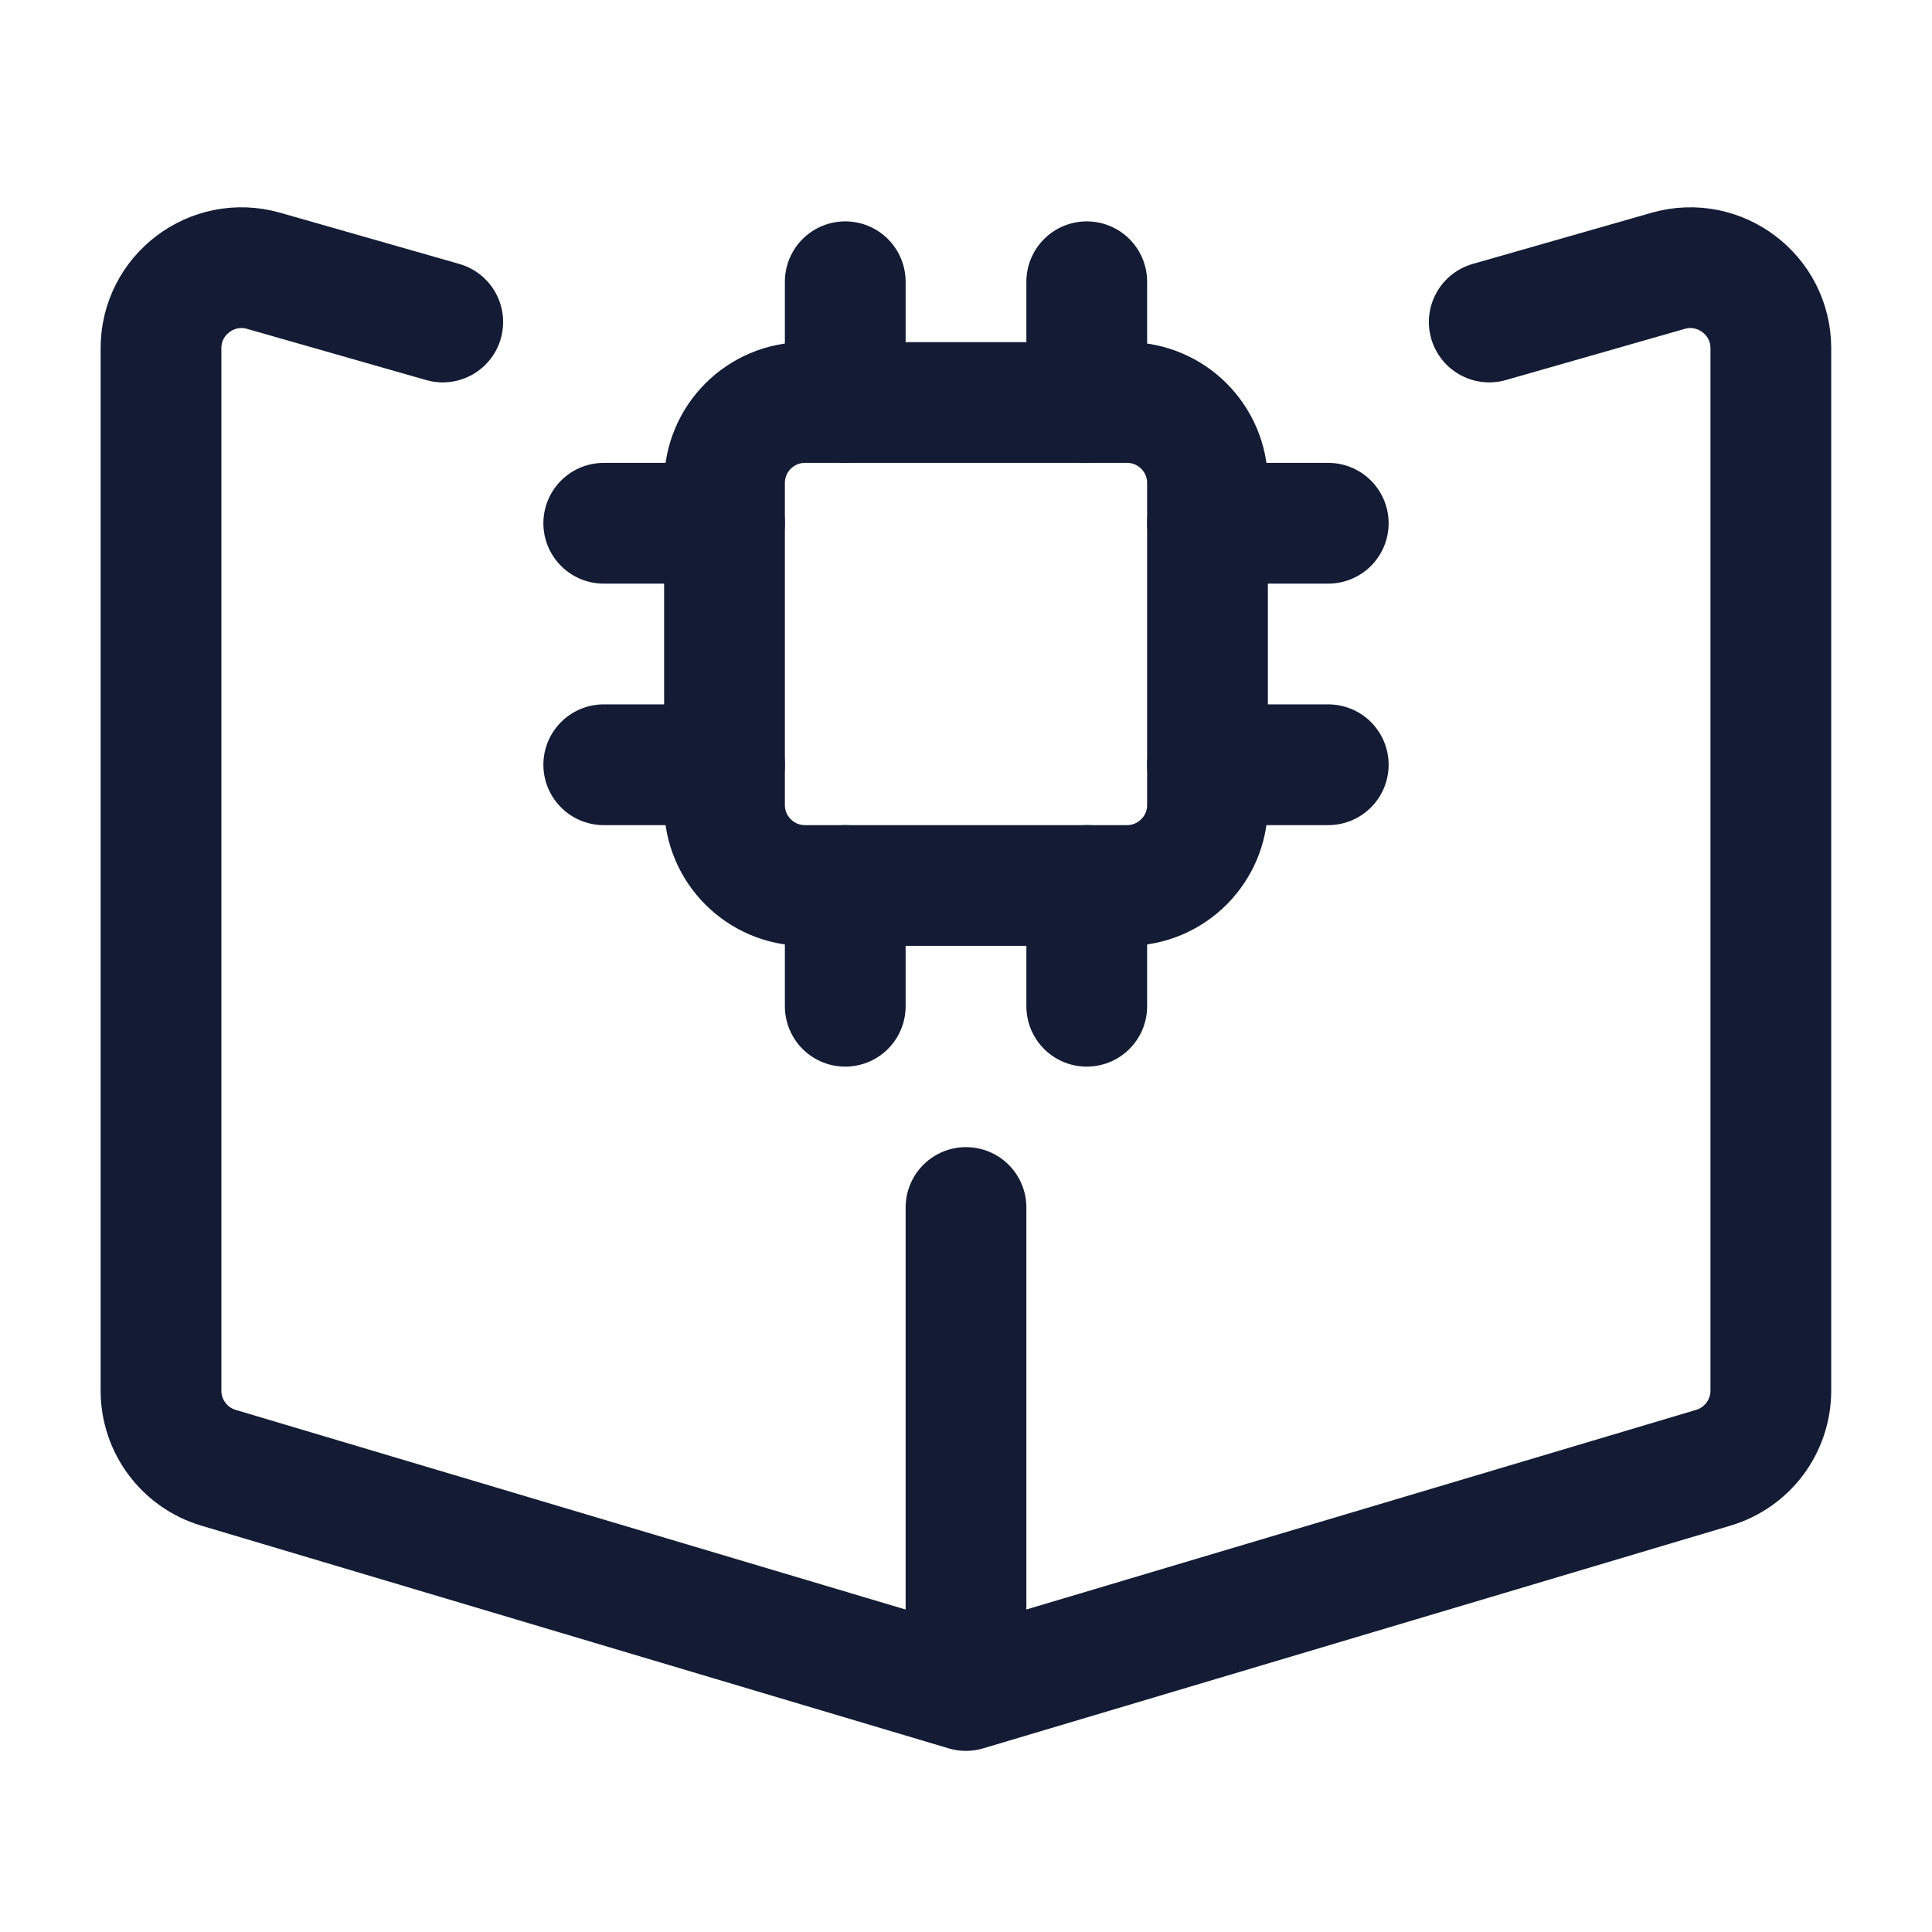 <svg width="24" height="24" viewBox="0 0 24 24" fill="none" xmlns="http://www.w3.org/2000/svg">
<path d="M12 15V20" stroke="#141B34" stroke-width="1.5" stroke-linecap="round" stroke-linejoin="round"/>
<path d="M15 6C15 5.448 14.552 5 14 5H10C9.448 5 9 5.448 9 6V10C9 10.552 9.448 11 10 11H14C14.552 11 15 10.552 15 10V6Z" stroke="#141B34" stroke-width="1.5" stroke-linecap="round" stroke-linejoin="round"/>
<path d="M10.5 11V12.5M13.5 11V12.5M10.5 3.5V5M13.5 3.5V5M9 6.5H7.5M9 9.5H7.5M16.5 6.5H15M16.5 9.5H15" stroke="#141B34" stroke-width="1.5" stroke-linecap="round" stroke-linejoin="round"/>
<path d="M5.5 4L3.275 3.364C2.636 3.182 2 3.661 2 4.326L2 17.275C2 17.718 2.291 18.107 2.714 18.233L11.999 21L21.283 18.233C21.707 18.107 21.998 17.718 21.998 17.275L21.998 4.326C21.998 3.662 21.362 3.182 20.723 3.364L18.5 4" stroke="#141B34" stroke-width="1.5" stroke-linecap="round" stroke-linejoin="round"/>
</svg>
